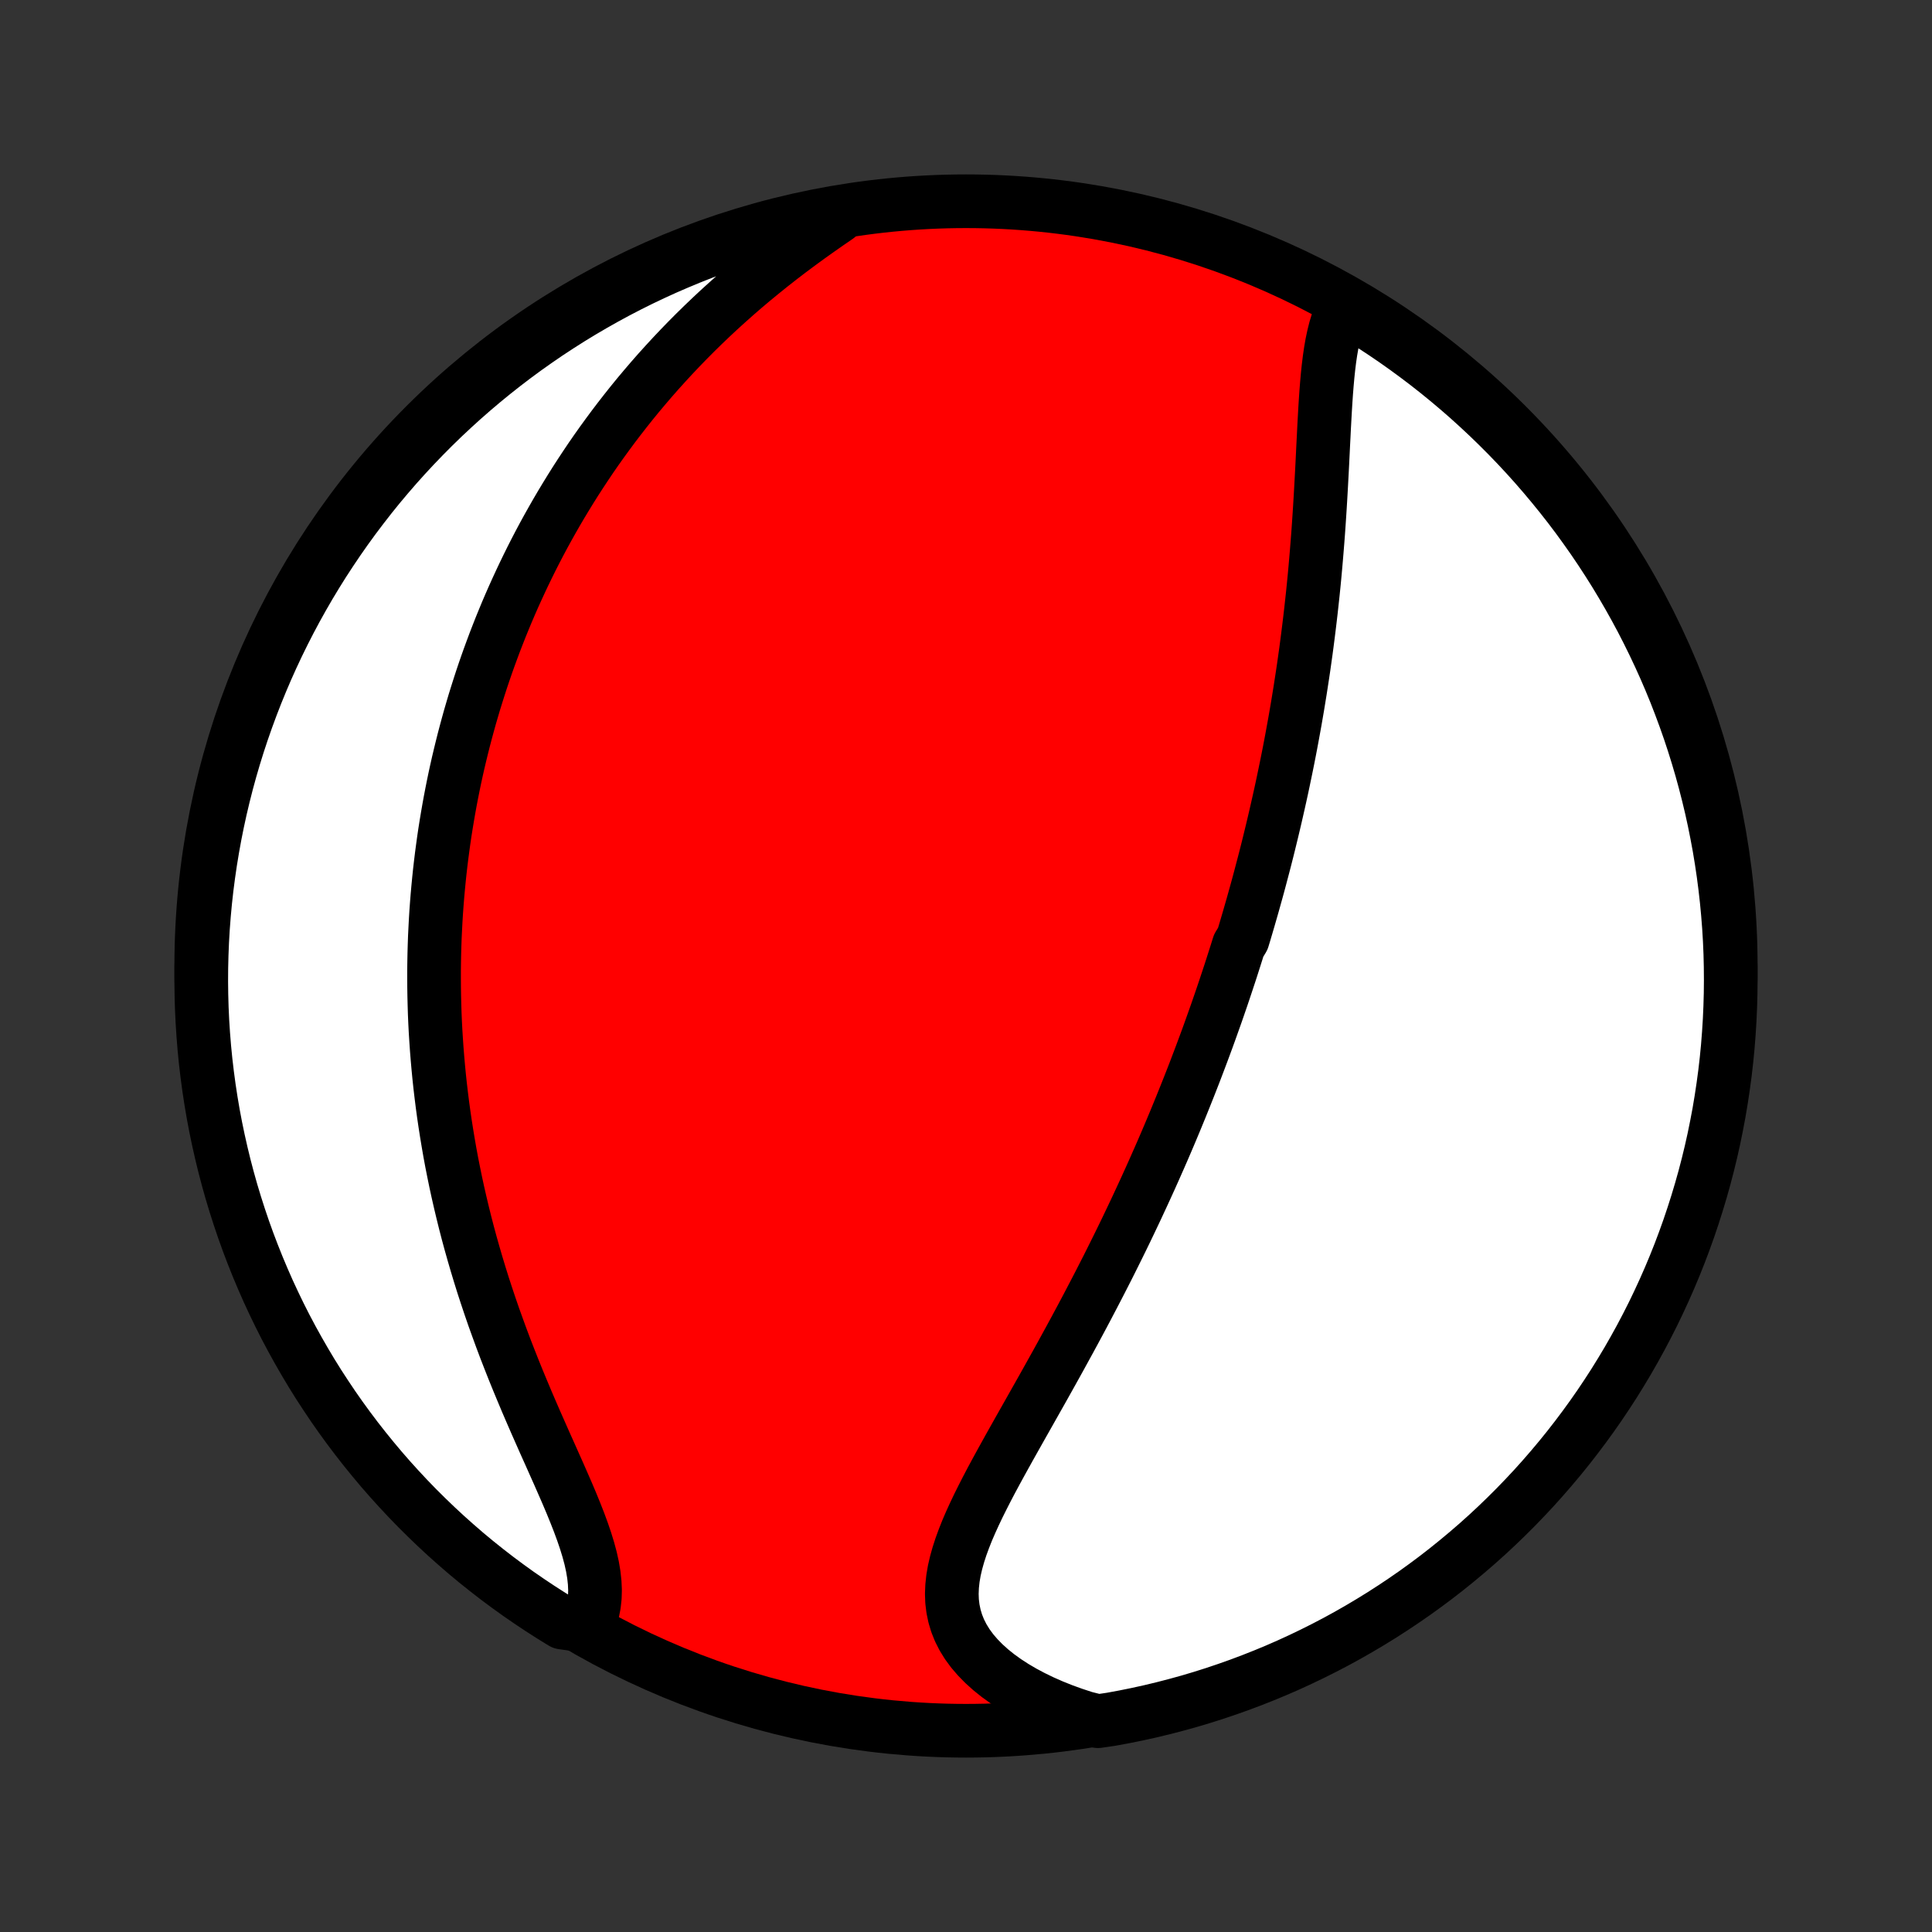 <?xml version="1.0" encoding="utf-8" standalone="no"?>
<!DOCTYPE svg PUBLIC "-//W3C//DTD SVG 1.1//EN"
  "http://www.w3.org/Graphics/SVG/1.1/DTD/svg11.dtd">
<!-- Created with matplotlib (http://matplotlib.org/) -->
<svg height="72pt" version="1.1" viewBox="0 0 72 72" width="72pt" xmlns="http://www.w3.org/2000/svg" xmlns:xlink="http://www.w3.org/1999/xlink">
 <rect x="0" y="0" width="72" height="72" fill="#333333" stroke="none"/>
 <defs>
  <style type="text/css">
*{stroke-linecap:butt;stroke-linejoin:round;}
  </style>
 </defs>
 <g id="figure_1">
  <g id="patch_1">
   <path d="
M0 72
L72 72
L72 0
L0 0
z
" style="fill:none;"/>
  </g>
  <g id="axes_1">
   <g id="PatchCollection_1">
    <defs>
     <path d="
M36 -7.5
C43.558 -7.5 50.808 -10.503 56.153 -15.848
C61.497 -21.192 64.5 -28.442 64.5 -36
C64.5 -43.558 61.497 -50.808 56.153 -56.153
C50.808 -61.497 43.558 -64.5 36 -64.5
C28.442 -64.5 21.192 -61.497 15.848 -56.153
C10.503 -50.808 7.5 -43.558 7.5 -36
C7.5 -28.442 10.503 -21.192 15.848 -15.848
C21.192 -10.503 28.442 -7.5 36 -7.5
z
" id="C0_0_a811fe30f3"/>
     <path d="
M50.157 -60.704
L50.038 -60.483
L49.934 -60.248
L49.844 -60
L49.765 -59.741
L49.698 -59.471
L49.639 -59.193
L49.589 -58.906
L49.546 -58.611
L49.509 -58.31
L49.477 -58.004
L49.449 -57.692
L49.424 -57.376
L49.402 -57.056
L49.382 -56.734
L49.364 -56.409
L49.346 -56.081
L49.33 -55.752
L49.313 -55.422
L49.297 -55.091
L49.281 -54.76
L49.264 -54.428
L49.246 -54.096
L49.228 -53.765
L49.209 -53.434
L49.189 -53.104
L49.168 -52.775
L49.146 -52.447
L49.123 -52.12
L49.098 -51.795
L49.072 -51.471
L49.045 -51.149
L49.017 -50.828
L48.988 -50.509
L48.957 -50.192
L48.925 -49.877
L48.891 -49.564
L48.857 -49.253
L48.821 -48.944
L48.784 -48.637
L48.746 -48.332
L48.707 -48.029
L48.667 -47.728
L48.625 -47.429
L48.583 -47.132
L48.539 -46.837
L48.494 -46.544
L48.449 -46.254
L48.402 -45.965
L48.355 -45.678
L48.306 -45.393
L48.257 -45.11
L48.206 -44.829
L48.155 -44.549
L48.103 -44.271
L48.05 -43.995
L47.996 -43.721
L47.941 -43.448
L47.885 -43.177
L47.829 -42.908
L47.772 -42.639
L47.714 -42.373
L47.655 -42.108
L47.595 -41.844
L47.535 -41.581
L47.474 -41.32
L47.412 -41.059
L47.349 -40.8
L47.286 -40.542
L47.222 -40.285
L47.157 -40.029
L47.091 -39.774
L47.024 -39.52
L46.957 -39.266
L46.889 -39.013
L46.82 -38.761
L46.75 -38.51
L46.68 -38.259
L46.608 -38.009
L46.536 -37.759
L46.463 -37.51
L46.389 -37.26
L46.314 -37.012
L46.162 -36.763
L46.085 -36.515
L46.006 -36.267
L45.927 -36.019
L45.847 -35.771
L45.765 -35.523
L45.683 -35.275
L45.6 -35.027
L45.516 -34.779
L45.43 -34.53
L45.344 -34.281
L45.256 -34.032
L45.167 -33.782
L45.078 -33.533
L44.987 -33.282
L44.894 -33.031
L44.801 -32.78
L44.706 -32.528
L44.61 -32.275
L44.513 -32.021
L44.414 -31.767
L44.314 -31.512
L44.212 -31.256
L44.109 -30.999
L44.005 -30.741
L43.899 -30.482
L43.792 -30.222
L43.683 -29.961
L43.572 -29.698
L43.46 -29.435
L43.346 -29.17
L43.23 -28.904
L43.112 -28.637
L42.993 -28.368
L42.872 -28.098
L42.749 -27.827
L42.624 -27.554
L42.497 -27.28
L42.369 -27.004
L42.238 -26.727
L42.105 -26.448
L41.971 -26.167
L41.834 -25.885
L41.695 -25.602
L41.554 -25.317
L41.411 -25.03
L41.266 -24.741
L41.118 -24.451
L40.969 -24.16
L40.817 -23.867
L40.663 -23.572
L40.508 -23.276
L40.35 -22.978
L40.19 -22.679
L40.028 -22.378
L39.864 -22.076
L39.698 -21.773
L39.531 -21.468
L39.362 -21.162
L39.191 -20.855
L39.019 -20.547
L38.846 -20.238
L38.671 -19.928
L38.496 -19.618
L38.32 -19.306
L38.144 -18.995
L37.968 -18.683
L37.792 -18.37
L37.617 -18.058
L37.443 -17.745
L37.271 -17.433
L37.101 -17.121
L36.934 -16.81
L36.771 -16.499
L36.613 -16.189
L36.459 -15.88
L36.313 -15.573
L36.173 -15.266
L36.042 -14.962
L35.922 -14.659
L35.812 -14.358
L35.715 -14.059
L35.632 -13.763
L35.564 -13.469
L35.514 -13.178
L35.483 -12.89
L35.471 -12.605
L35.481 -12.324
L35.515 -12.046
L35.572 -11.772
L35.653 -11.503
L35.759 -11.239
L35.891 -10.979
L36.048 -10.725
L36.23 -10.477
L36.437 -10.236
L36.667 -10.001
L36.92 -9.773
L37.194 -9.553
L37.489 -9.341
L37.802 -9.138
L38.134 -8.943
L38.482 -8.758
L38.845 -8.582
L39.222 -8.416
L39.612 -8.26
L40.014 -8.115
L40.426 -7.98
L40.918 -7.856
L41.407 -7.928
L41.895 -8.018
L42.38 -8.116
L42.864 -8.223
L43.346 -8.339
L43.825 -8.463
L44.303 -8.595
L44.777 -8.736
L45.249 -8.885
L45.718 -9.043
L46.184 -9.208
L46.647 -9.382
L47.107 -9.564
L47.563 -9.753
L48.016 -9.951
L48.465 -10.157
L48.911 -10.371
L49.352 -10.592
L49.79 -10.821
L50.223 -11.058
L50.652 -11.303
L51.076 -11.555
L51.496 -11.814
L51.911 -12.081
L52.321 -12.355
L52.727 -12.636
L53.127 -12.925
L53.522 -13.22
L53.911 -13.522
L54.295 -13.832
L54.674 -14.148
L55.047 -14.47
L55.414 -14.799
L55.775 -15.135
L56.13 -15.477
L56.479 -15.825
L56.822 -16.18
L57.159 -16.54
L57.489 -16.907
L57.812 -17.279
L58.129 -17.657
L58.439 -18.04
L58.742 -18.429
L59.038 -18.823
L59.328 -19.223
L59.61 -19.627
L59.885 -20.037
L60.153 -20.451
L60.413 -20.871
L60.666 -21.294
L60.911 -21.723
L61.149 -22.155
L61.379 -22.592
L61.602 -23.033
L61.816 -23.478
L62.023 -23.927
L62.222 -24.379
L62.413 -24.835
L62.596 -25.295
L62.77 -25.757
L62.937 -26.223
L63.095 -26.692
L63.245 -27.163
L63.387 -27.637
L63.521 -28.114
L63.646 -28.593
L63.763 -29.075
L63.871 -29.558
L63.97 -30.044
L64.062 -30.531
L64.144 -31.02
L64.218 -31.511
L64.284 -32.002
L64.341 -32.496
L64.389 -32.99
L64.428 -33.485
L64.459 -33.981
L64.481 -34.477
L64.495 -34.974
L64.5 -35.471
L64.496 -35.969
L64.484 -36.466
L64.463 -36.963
L64.433 -37.46
L64.394 -37.957
L64.347 -38.453
L64.291 -38.948
L64.227 -39.442
L64.154 -39.935
L64.073 -40.427
L63.982 -40.918
L63.884 -41.407
L63.777 -41.895
L63.661 -42.38
L63.537 -42.864
L63.405 -43.346
L63.264 -43.825
L63.115 -44.303
L62.958 -44.777
L62.792 -45.249
L62.618 -45.718
L62.437 -46.184
L62.247 -46.647
L62.049 -47.107
L61.843 -47.563
L61.629 -48.016
L61.408 -48.465
L61.179 -48.911
L60.942 -49.352
L60.697 -49.79
L60.445 -50.223
L60.186 -50.652
L59.919 -51.076
L59.645 -51.496
L59.364 -51.911
L59.075 -52.321
L58.78 -52.727
L58.478 -53.127
L58.168 -53.522
L57.852 -53.911
L57.53 -54.295
L57.201 -54.674
L56.865 -55.047
L56.523 -55.414
L56.175 -55.775
L55.82 -56.13
L55.46 -56.479
L55.093 -56.822
L54.721 -57.159
L54.343 -57.489
L53.96 -57.812
L53.571 -58.129
L53.177 -58.439
L52.777 -58.742
L52.373 -59.038
L51.963 -59.328
L51.548 -59.61
L51.129 -59.885
L50.706 -60.153
z
" id="C0_1_e64506a6ba"/>
     <path d="
M31.21 -63.921
L30.85 -63.674
L30.492 -63.423
L30.135 -63.169
L29.782 -62.911
L29.431 -62.65
L29.085 -62.385
L28.743 -62.117
L28.406 -61.846
L28.073 -61.573
L27.746 -61.297
L27.425 -61.019
L27.109 -60.738
L26.798 -60.456
L26.494 -60.172
L26.196 -59.887
L25.903 -59.6
L25.617 -59.312
L25.336 -59.022
L25.062 -58.732
L24.794 -58.441
L24.531 -58.15
L24.275 -57.858
L24.024 -57.565
L23.779 -57.273
L23.54 -56.98
L23.307 -56.687
L23.079 -56.394
L22.856 -56.101
L22.639 -55.808
L22.427 -55.516
L22.22 -55.224
L22.018 -54.932
L21.822 -54.64
L21.63 -54.349
L21.442 -54.058
L21.26 -53.768
L21.082 -53.478
L20.908 -53.189
L20.739 -52.901
L20.574 -52.612
L20.413 -52.325
L20.256 -52.038
L20.103 -51.751
L19.954 -51.465
L19.809 -51.18
L19.668 -50.895
L19.53 -50.61
L19.396 -50.326
L19.265 -50.042
L19.137 -49.759
L19.013 -49.476
L18.892 -49.194
L18.775 -48.912
L18.66 -48.63
L18.549 -48.348
L18.44 -48.067
L18.335 -47.786
L18.232 -47.505
L18.132 -47.224
L18.035 -46.943
L17.941 -46.663
L17.85 -46.382
L17.761 -46.101
L17.674 -45.82
L17.591 -45.539
L17.509 -45.258
L17.431 -44.976
L17.355 -44.695
L17.281 -44.413
L17.21 -44.13
L17.141 -43.847
L17.074 -43.564
L17.01 -43.28
L16.948 -42.995
L16.889 -42.71
L16.832 -42.424
L16.777 -42.137
L16.725 -41.85
L16.675 -41.561
L16.627 -41.272
L16.581 -40.982
L16.538 -40.69
L16.498 -40.398
L16.459 -40.104
L16.423 -39.809
L16.389 -39.514
L16.358 -39.216
L16.329 -38.917
L16.302 -38.617
L16.278 -38.315
L16.256 -38.012
L16.237 -37.707
L16.221 -37.4
L16.206 -37.092
L16.195 -36.782
L16.186 -36.47
L16.18 -36.156
L16.176 -35.84
L16.176 -35.523
L16.178 -35.203
L16.183 -34.881
L16.191 -34.557
L16.201 -34.23
L16.215 -33.902
L16.232 -33.571
L16.253 -33.238
L16.276 -32.902
L16.303 -32.564
L16.333 -32.224
L16.366 -31.881
L16.403 -31.536
L16.444 -31.188
L16.488 -30.837
L16.536 -30.484
L16.588 -30.129
L16.644 -29.771
L16.704 -29.41
L16.767 -29.047
L16.835 -28.681
L16.908 -28.313
L16.984 -27.943
L17.065 -27.57
L17.151 -27.194
L17.241 -26.816
L17.335 -26.436
L17.434 -26.054
L17.538 -25.67
L17.647 -25.284
L17.76 -24.896
L17.878 -24.506
L18 -24.115
L18.128 -23.722
L18.26 -23.328
L18.396 -22.933
L18.538 -22.538
L18.683 -22.141
L18.832 -21.744
L18.986 -21.348
L19.143 -20.951
L19.304 -20.554
L19.468 -20.159
L19.634 -19.764
L19.803 -19.371
L19.973 -18.98
L20.145 -18.591
L20.316 -18.204
L20.488 -17.821
L20.657 -17.441
L20.825 -17.065
L20.988 -16.693
L21.148 -16.326
L21.301 -15.964
L21.446 -15.608
L21.583 -15.258
L21.709 -14.915
L21.823 -14.58
L21.924 -14.252
L22.01 -13.932
L22.079 -13.62
L22.13 -13.318
L22.162 -13.025
L22.175 -12.741
L22.167 -12.467
L22.138 -12.203
L22.088 -11.949
L22.018 -11.706
L21.387 -11.472
L20.962 -11.531
L20.542 -11.79
L20.127 -12.056
L19.716 -12.33
L19.31 -12.61
L18.91 -12.898
L18.514 -13.193
L18.124 -13.495
L17.739 -13.803
L17.36 -14.118
L16.987 -14.441
L16.619 -14.769
L16.258 -15.104
L15.902 -15.446
L15.552 -15.793
L15.209 -16.147
L14.872 -16.507
L14.541 -16.873
L14.217 -17.244
L13.9 -17.622
L13.589 -18.005
L13.285 -18.393
L12.988 -18.787
L12.698 -19.186
L12.415 -19.59
L12.14 -20
L11.871 -20.413
L11.61 -20.832
L11.357 -21.256
L11.111 -21.684
L10.872 -22.116
L10.641 -22.552
L10.418 -22.993
L10.203 -23.438
L9.995 -23.886
L9.796 -24.338
L9.604 -24.794
L9.421 -25.253
L9.245 -25.715
L9.078 -26.18
L8.919 -26.649
L8.768 -27.12
L8.625 -27.594
L8.491 -28.071
L8.365 -28.55
L8.248 -29.031
L8.139 -29.514
L8.038 -30
L7.946 -30.487
L7.863 -30.976
L7.788 -31.466
L7.722 -31.958
L7.664 -32.451
L7.615 -32.945
L7.575 -33.44
L7.543 -33.935
L7.52 -34.432
L7.506 -34.929
L7.5 -35.426
L7.503 -35.923
L7.515 -36.421
L7.535 -36.918
L7.564 -37.415
L7.602 -37.912
L7.648 -38.407
L7.703 -38.903
L7.767 -39.397
L7.839 -39.891
L7.92 -40.383
L8.009 -40.873
L8.107 -41.363
L8.213 -41.85
L8.328 -42.336
L8.451 -42.82
L8.583 -43.302
L8.723 -43.782
L8.871 -44.259
L9.028 -44.734
L9.193 -45.206
L9.366 -45.675
L9.547 -46.142
L9.736 -46.605
L9.933 -47.065
L10.138 -47.522
L10.351 -47.975
L10.572 -48.425
L10.8 -48.87
L11.036 -49.312
L11.28 -49.75
L11.531 -50.184
L11.79 -50.613
L12.056 -51.038
L12.33 -51.458
L12.61 -51.873
L12.898 -52.284
L13.193 -52.69
L13.495 -53.09
L13.803 -53.486
L14.118 -53.876
L14.441 -54.261
L14.769 -54.64
L15.104 -55.013
L15.446 -55.381
L15.793 -55.742
L16.147 -56.098
L16.507 -56.448
L16.873 -56.791
L17.244 -57.128
L17.622 -57.459
L18.005 -57.783
L18.393 -58.1
L18.787 -58.411
L19.186 -58.715
L19.59 -59.012
L20 -59.302
L20.413 -59.585
L20.832 -59.86
L21.256 -60.129
L21.684 -60.39
L22.116 -60.643
L22.552 -60.889
L22.993 -61.128
L23.438 -61.359
L23.886 -61.582
L24.338 -61.797
L24.794 -62.005
L25.253 -62.204
L25.715 -62.396
L26.18 -62.58
L26.649 -62.755
L27.12 -62.922
L27.594 -63.081
L28.071 -63.232
L28.55 -63.375
L29.031 -63.509
L29.514 -63.635
L30 -63.752
L30.487 -63.861
z
" id="C0_2_63f216c92b"/>
    </defs>
    <g clip-path="url(#p1bffca34e9)">
     <use style="fill:#ff0000;stroke:#000000;stroke-width:2.0;" x="0.0" xlink:href="#C0_0_a811fe30f3" y="72.0"/>
    </g>
    <g clip-path="url(#p1bffca34e9)">
     <use style="fill:#ffffff;stroke:#000000;stroke-width:2.0;" x="0.0" xlink:href="#C0_1_e64506a6ba" y="72.0"/>
    </g>
    <g clip-path="url(#p1bffca34e9)">
     <use style="fill:#ffffff;stroke:#000000;stroke-width:2.0;" x="0.0" xlink:href="#C0_2_63f216c92b" y="72.0"/>
    </g>
   </g>
  </g>
 </g>
 <defs>
  <clipPath id="p1bffca34e9">
   <rect height="72.0" width="72.0" x="0.0" y="0.0"/>
  </clipPath>
 </defs>
</svg>
